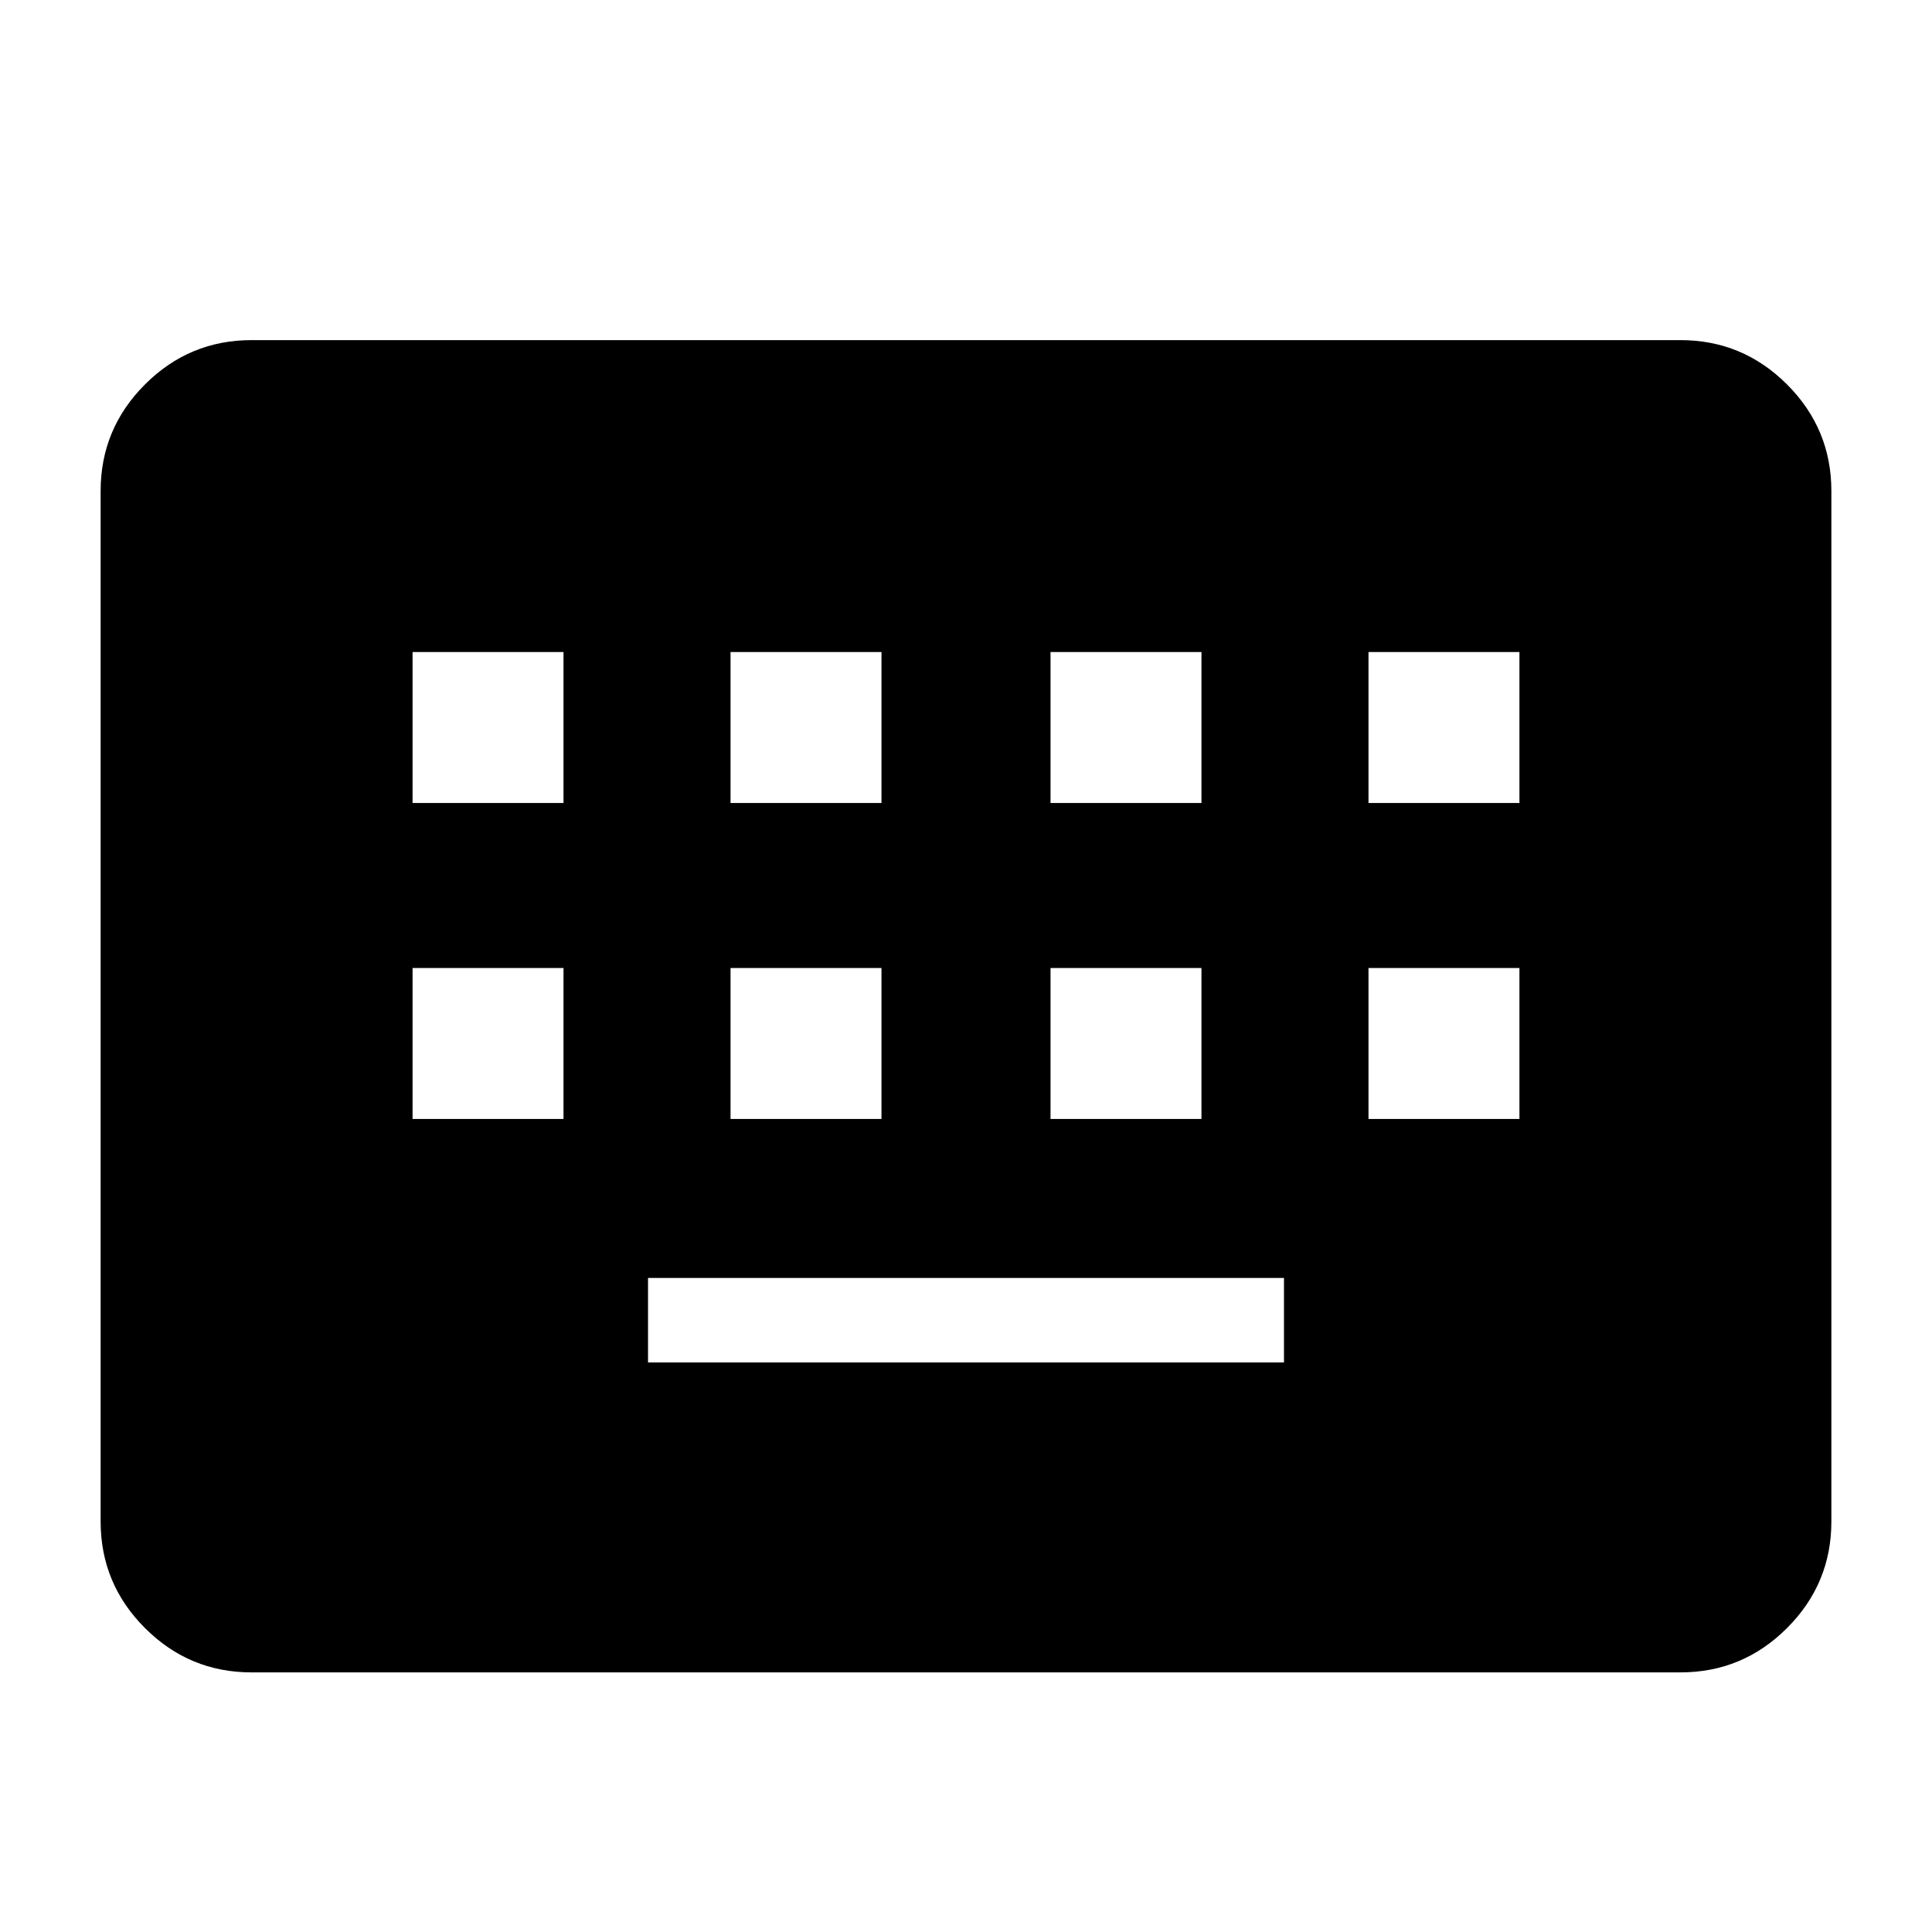 <svg xmlns="http://www.w3.org/2000/svg" height="24" viewBox="0 -960 960 960" width="24"><path d="M125-129q-30.94 0-52.97-22.03Q50-173.06 50-204v-512q0-30.94 22.03-52.97Q94.06-791 125-791h710q30.94 0 52.97 22.03Q910-746.94 910-716v512q0 30.94-22.03 52.97Q865.94-129 835-129H125Zm197-154h316v-42H322v42ZM205-404h75v-75h-75v75Zm158 0h75v-75h-75v75Zm159 0h75v-75h-75v75Zm158 0h75v-75h-75v75ZM205-561h75v-75h-75v75Zm158 0h75v-75h-75v75Zm159 0h75v-75h-75v75Zm158 0h75v-75h-75v75Z"/></svg>